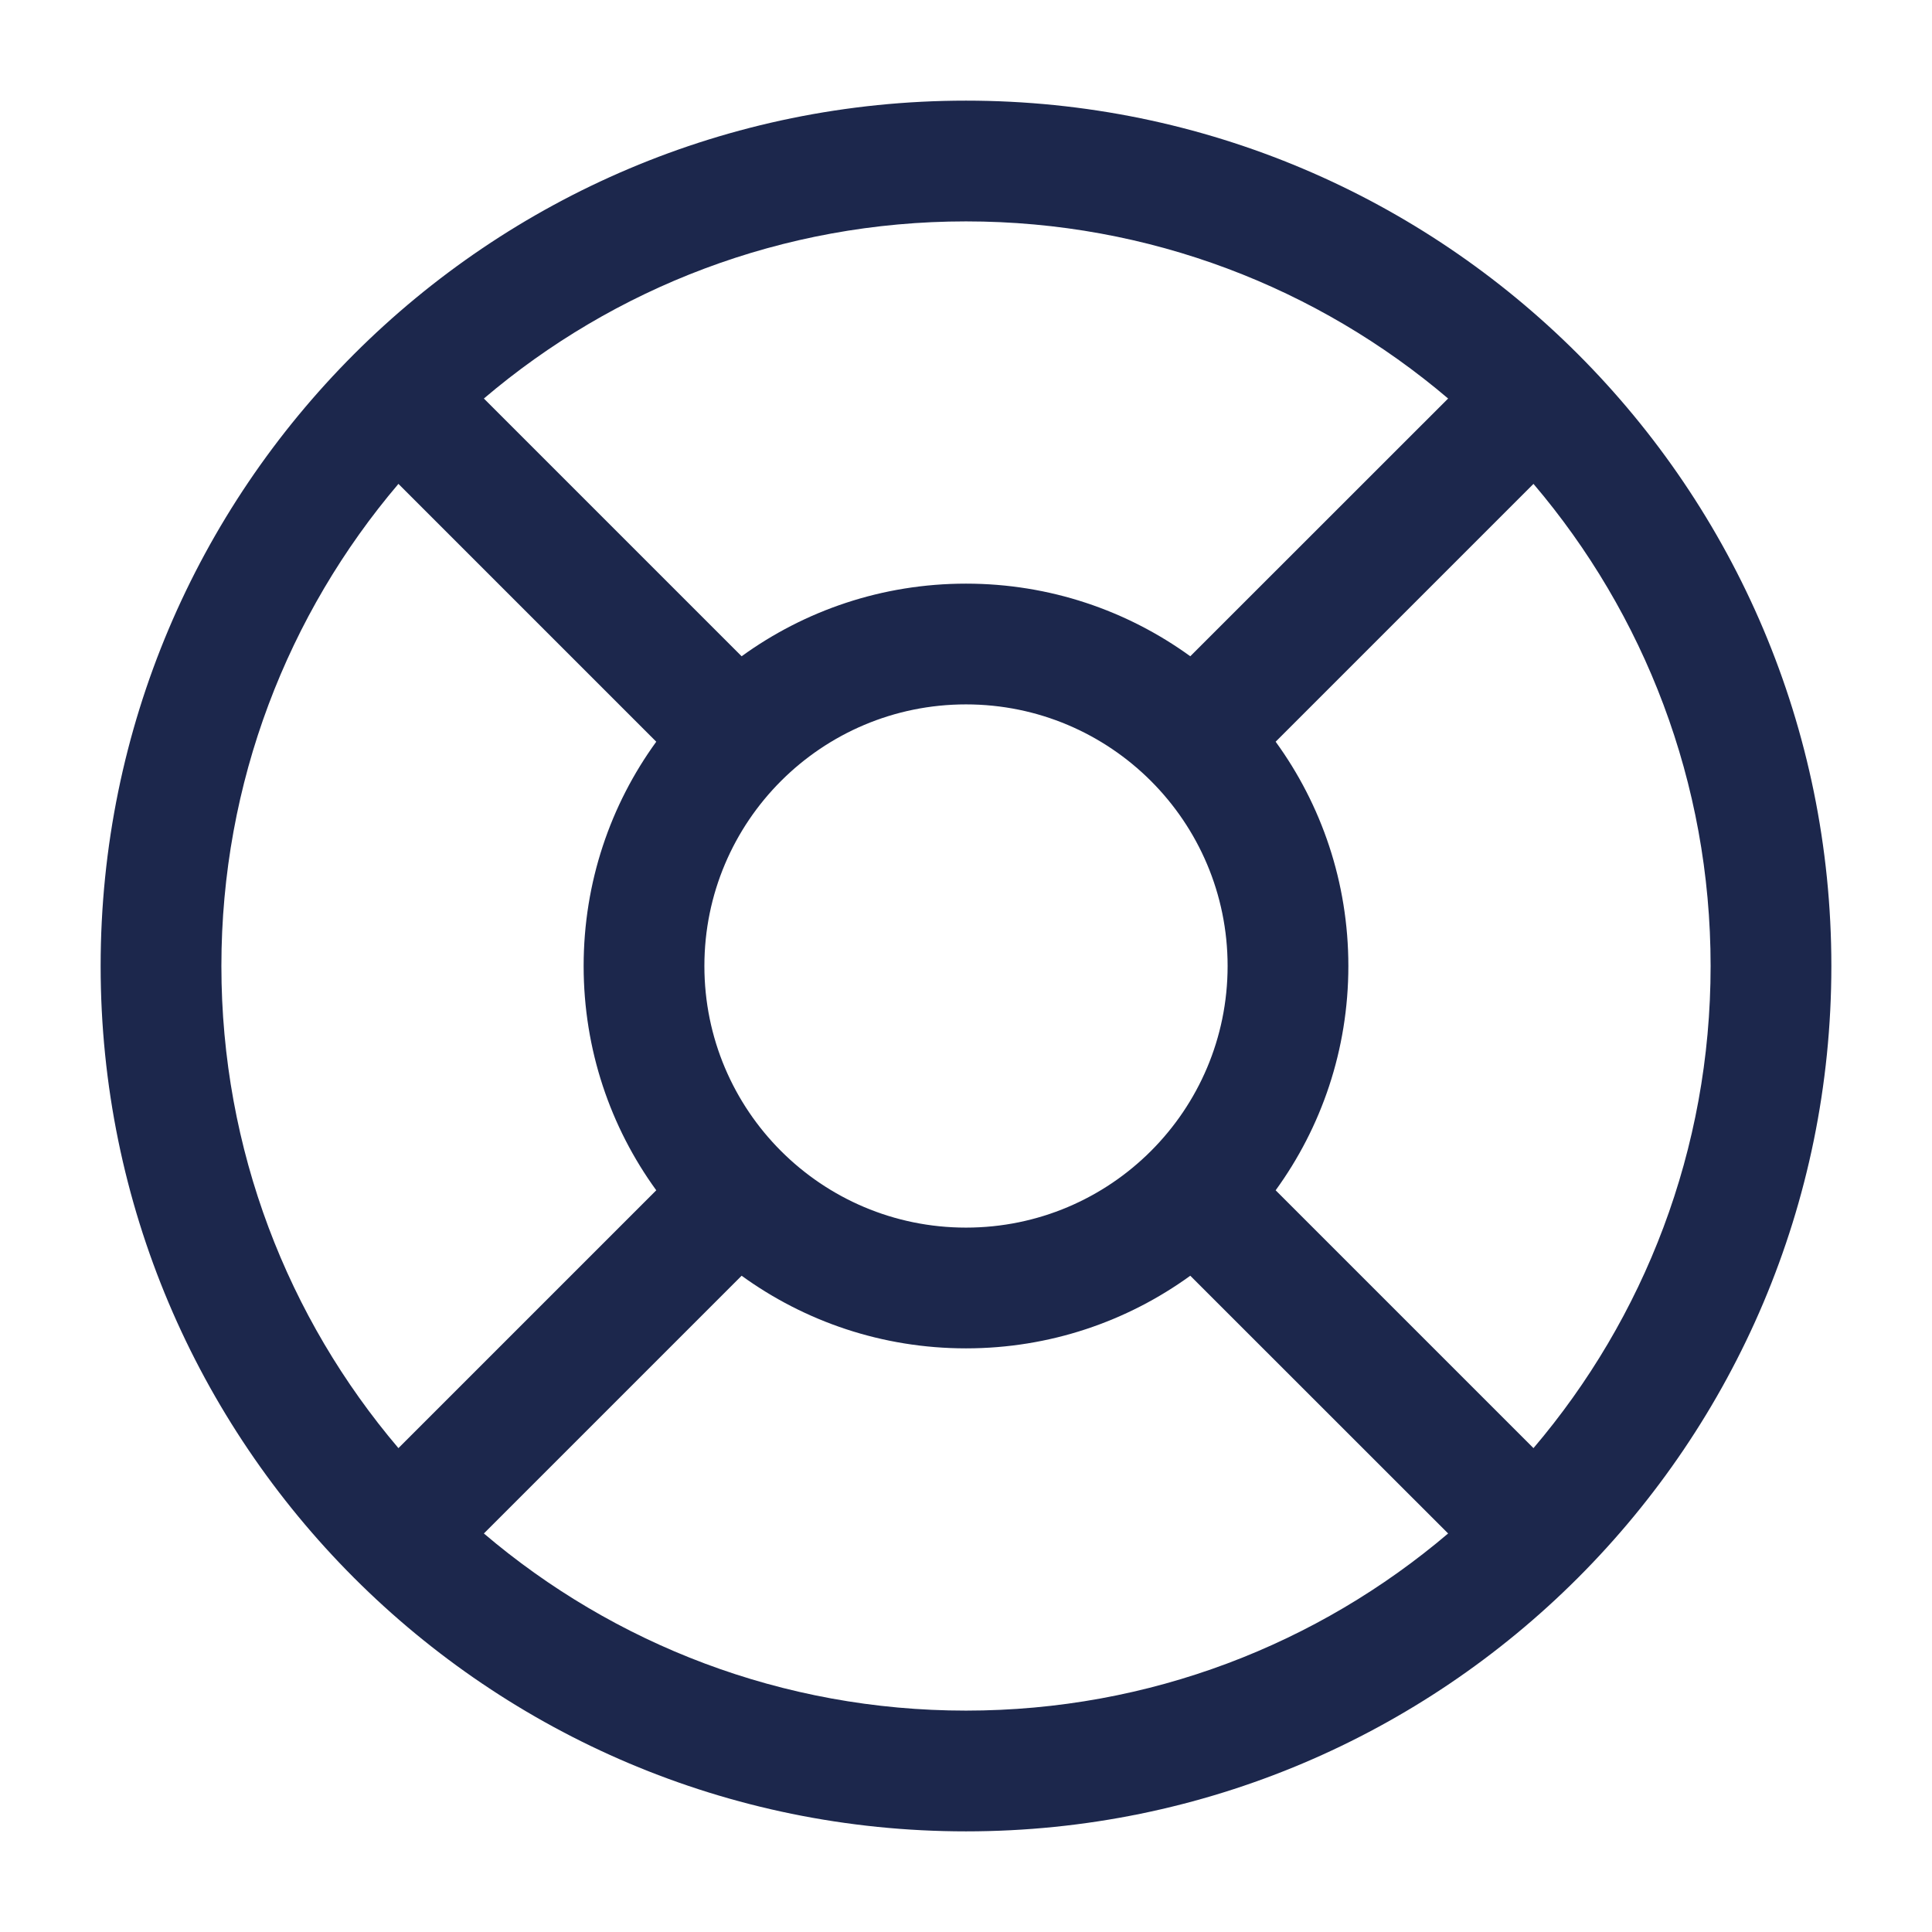 <svg width="22" height="22" viewBox="0 0 22 22" fill="none" xmlns="http://www.w3.org/2000/svg">
<path fill-rule="evenodd" clip-rule="evenodd" d="M11 1.146C5.557 1.146 1.146 5.558 1.146 11C1.146 16.442 5.557 20.854 11 20.854C16.442 20.854 20.854 16.442 20.854 11C20.854 5.558 16.442 1.146 11 1.146ZM2.521 11C2.521 8.906 3.28 6.989 4.537 5.51L7.473 8.446C6.952 9.163 6.646 10.046 6.646 11C6.646 11.954 6.952 12.837 7.473 13.554L4.537 16.49C3.28 15.011 2.521 13.094 2.521 11ZM8.445 7.473L5.51 4.538C6.989 3.28 8.906 2.521 11 2.521C13.094 2.521 15.01 3.28 16.49 4.538L13.554 7.473C12.836 6.953 11.954 6.646 11 6.646C10.045 6.646 9.163 6.953 8.445 7.473ZM5.51 17.462C6.989 18.72 8.906 19.479 11 19.479C13.094 19.479 15.01 18.72 16.49 17.462L13.554 14.527C12.836 15.047 11.954 15.354 11 15.354C10.045 15.354 9.163 15.047 8.445 14.527L5.51 17.462ZM14.526 13.554L17.462 16.49C18.72 15.011 19.479 13.094 19.479 11C19.479 8.906 18.72 6.989 17.462 5.51L14.526 8.446C15.047 9.163 15.354 10.046 15.354 11C15.354 11.954 15.047 12.837 14.526 13.554ZM8.021 11C8.021 9.355 9.354 8.021 11 8.021C12.645 8.021 13.979 9.355 13.979 11C13.979 12.645 12.645 13.979 11 13.979C9.354 13.979 8.021 12.645 8.021 11Z" fill="#1C274C"/>
</svg>
